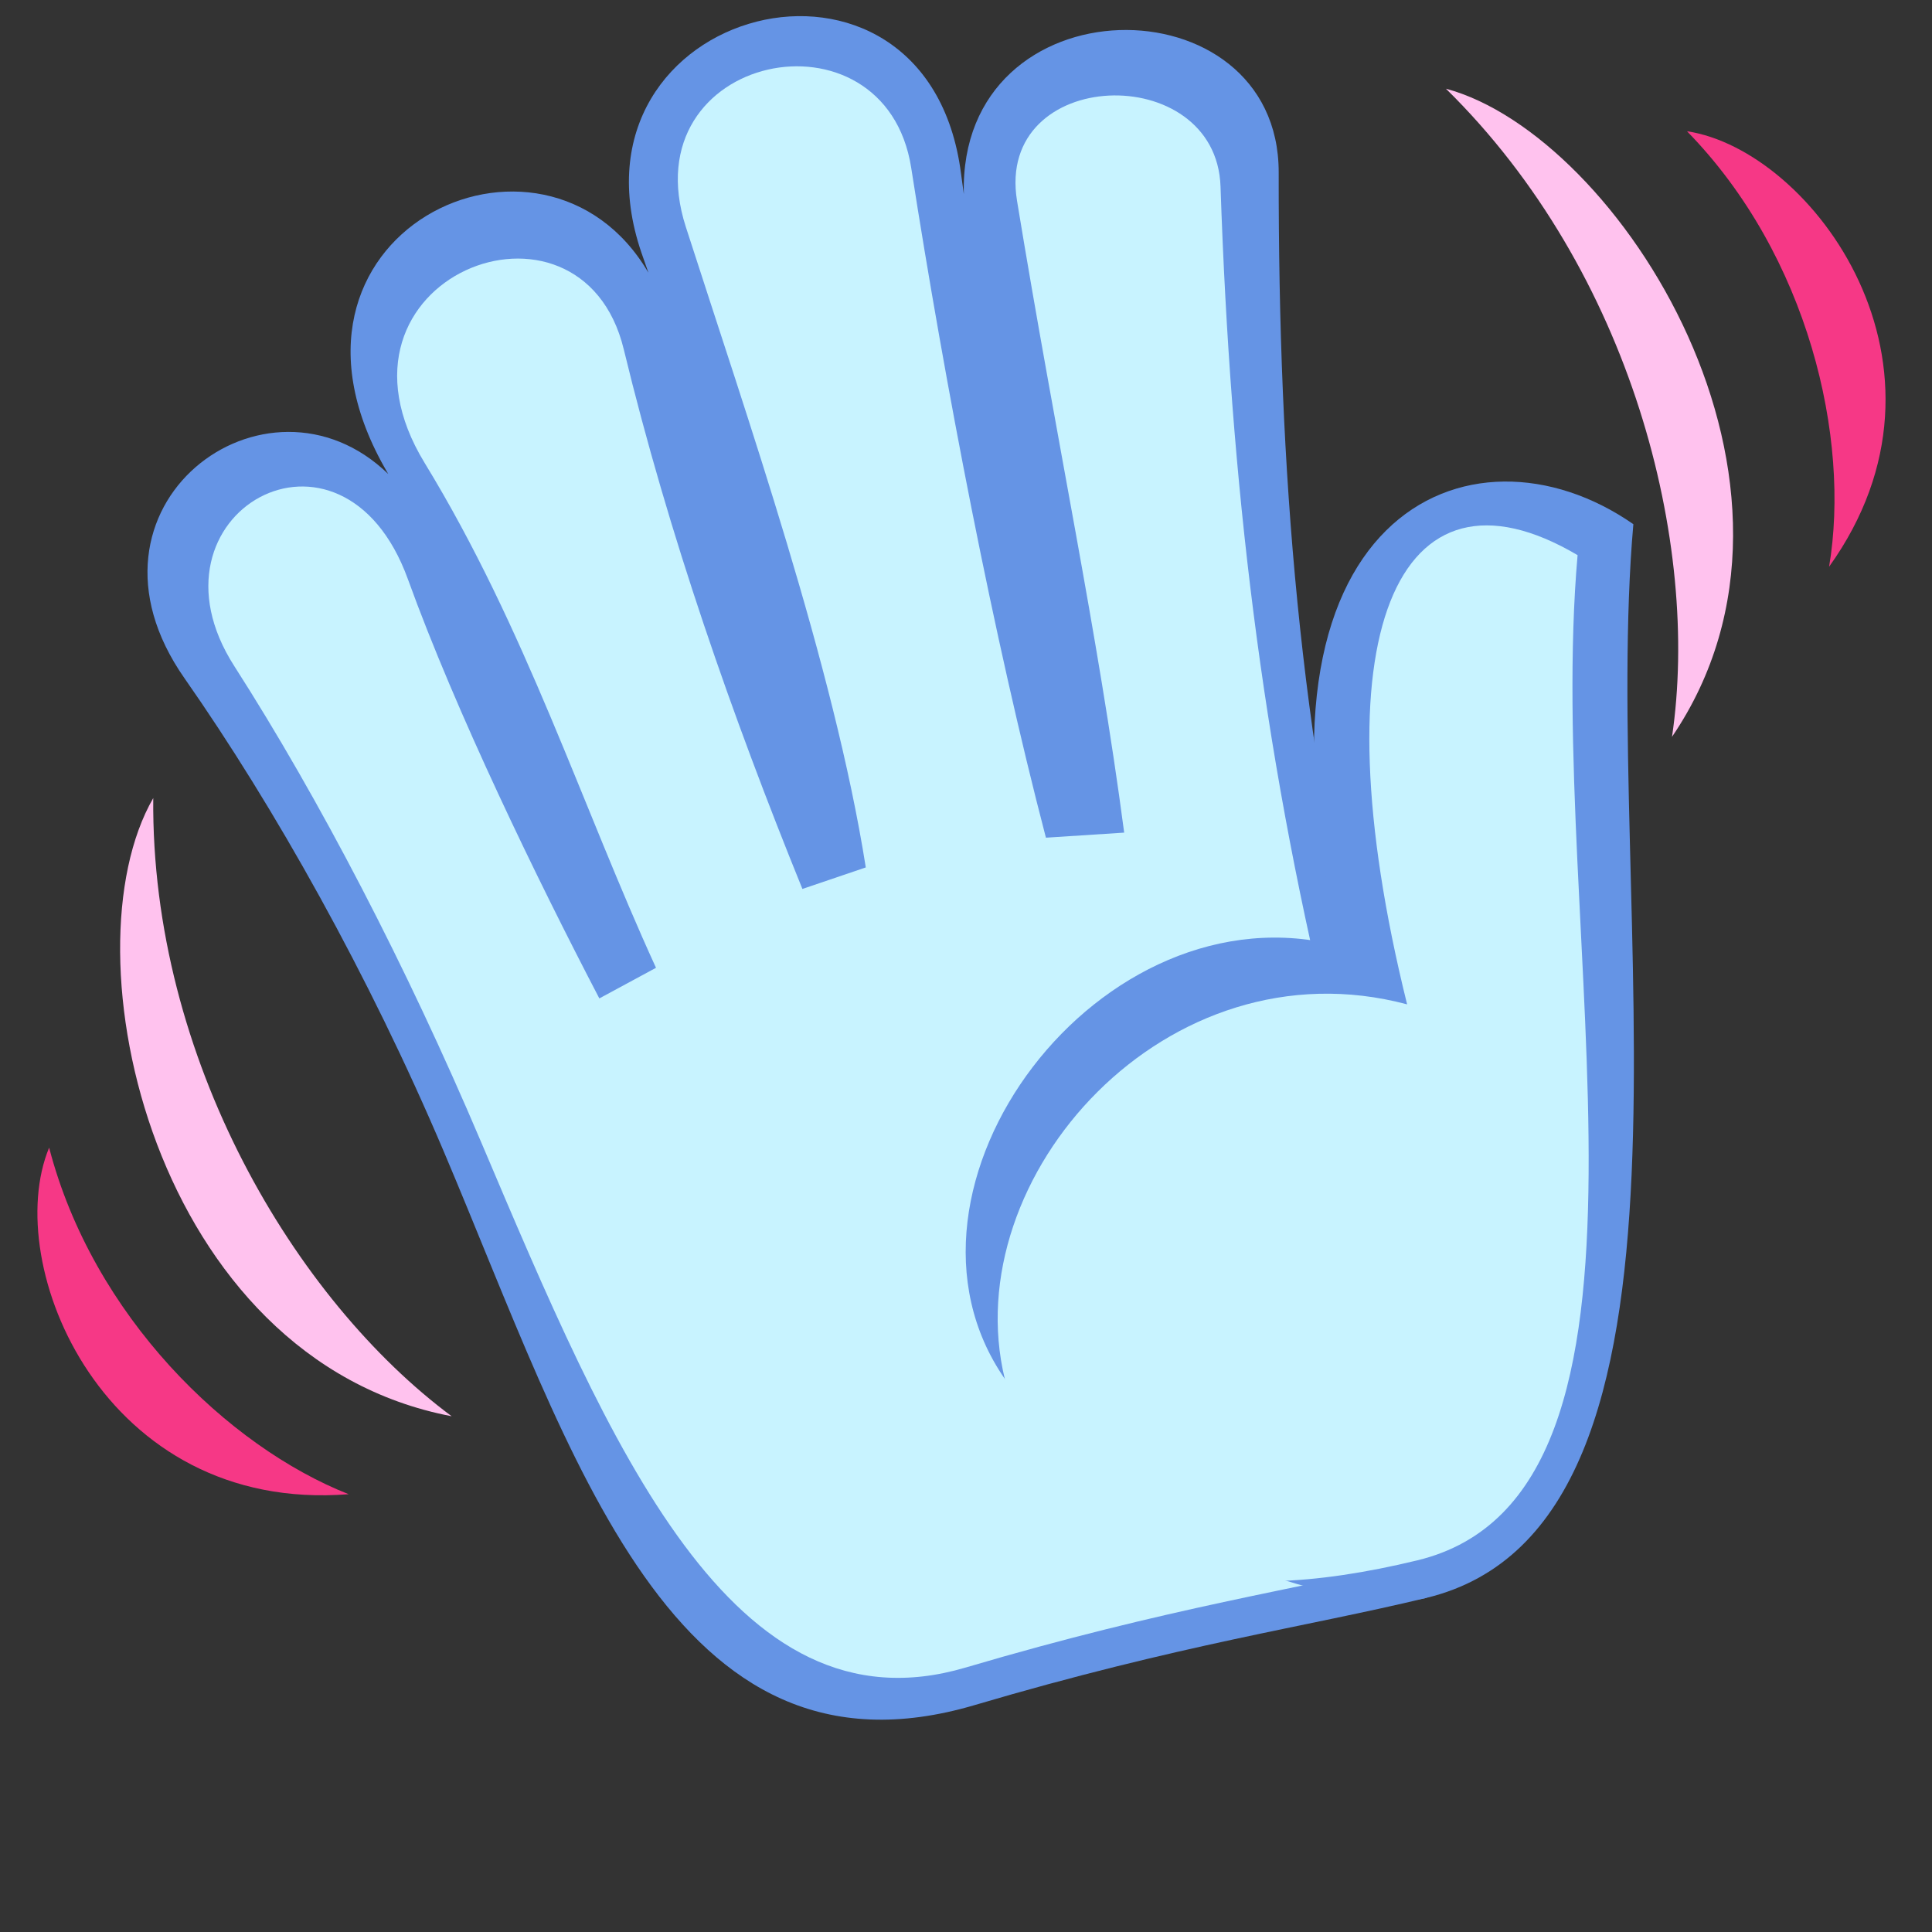 <?xml version="1.0" encoding="UTF-8" standalone="no"?>
<!-- Created with Inkscape (http://www.inkscape.org/) -->

<svg
   xmlns:dc="http://purl.org/dc/elements/1.1/"
   xmlns:cc="http://creativecommons.org/ns#"
   xmlns:rdf="http://www.w3.org/1999/02/22-rdf-syntax-ns#"
   xmlns:svg="http://www.w3.org/2000/svg"
   xmlns="http://www.w3.org/2000/svg"
   xmlns:sodipodi="http://sodipodi.sourceforge.net/DTD/sodipodi-0.dtd"
   xmlns:inkscape="http://www.inkscape.org/namespaces/inkscape"
   width="128"
   height="128"
   viewBox="0 0 128 128"
   version="1.1"
   id="svg8"
   inkscape:version="0.92.4 (5da689c313, 2019-01-14)"
   sodipodi:docname="bye.svg">
  <rect x="0" y="0" width="128" height="128" fill="#333333" stroke="none"/>
  <defs
     id="defs2" />
  <sodipodi:namedview
     id="base"
     pagecolor="#ffffff"
     bordercolor="#666666"
     borderopacity="1.0"
     inkscape:pageopacity="0.0"
     inkscape:pageshadow="2"
     inkscape:zoom="3.1864559"
     inkscape:cx="27.609869"
     inkscape:cy="32.695909"
     inkscape:document-units="px"
     inkscape:current-layer="layer1"
     showgrid="false"
     units="px"
     inkscape:pagecheckerboard="true"
     borderlayer="true"
     gridtolerance="10"
     inkscape:snap-smooth-nodes="true"
     inkscape:snap-text-baseline="true"
     inkscape:snap-page="true"
     showguides="true"
     inkscape:guide-bbox="true">
    <inkscape:grid
       type="xygrid"
       id="grid4131"
       empspacing="4" />
  </sodipodi:namedview>
  <g
     inkscape:label="レイヤー 1"
     inkscape:groupmode="layer"
     id="layer1"
     transform="translate(0,-698.5)">
    <g
       style="display:inline;opacity:1"
       id="g948"
       transform="matrix(1.236,-0.331,0.331,1.236,-364.616,59.077)">
      <path
         id="path941"
         d="m 183.542,567.643 c 4.604,0.064 9.096,3.518 8.187,10.322 -0.048,0.356 -0.091,0.722 -0.137,1.081 2.601,-10.822 18.642,-6.547 16.039,3.132 -4.058,15.084 -6.509,28.527 -6.862,43.189 l -4.838,30.085 c -6.365,-0.154 -12.947,-0.975 -24.031,-0.689 -16.351,0.421 -16.759,-17.843 -19.143,-34.808 -1.379,-9.812 -3.845,-19.475 -6.631,-27.14 -3.719,-10.233 8.422,-15.007 12.928,-7.481 -0.009,-0.036 -0.017,-0.071 -0.027,-0.106 -3.778,-13.774 12.901,-16.85 15.737,-6.476 -0.025,-0.35 -0.058,-0.744 -0.081,-1.088 -0.46,-6.759 4.255,-10.084 8.859,-10.02 z"
         style="opacity:1;vector-effect:none;fill:#6594e5;fill-opacity:1;fill-rule:nonzero;stroke:none;stroke-width:6;stroke-linecap:butt;stroke-linejoin:miter;stroke-miterlimit:4;stroke-dasharray:none;stroke-dashoffset:0;stroke-opacity:1;paint-order:stroke fill markers"
         inkscape:connector-curvature="0" />
      <path
         sodipodi:nodetypes="cssccssccssccssssc"
         inkscape:connector-curvature="0"
         id="path928"
         d="m 198.769,625.318 c 0.353,-14.662 2.269,-28.152 5.764,-43.215 1.486,-6.403 -9.671,-9.041 -10.37,-2.007 -1.251,12.597 -1.741,22.677 -3.103,33.033 l -3.982,-0.795 c 0.066,-10.684 1.016,-23.94 2.234,-35.305 0.931,-8.687 -12.533,-9.516 -12.064,-0.071 0.512,10.318 1.527,23.981 0.422,34.451 l -3.458,0.227 c -1.196,-9.588 -1.945,-19.511 -1.707,-29.378 0.227,-9.423 -14.659,-7.774 -11.479,3.017 2.85,9.672 3.268,19.263 4.807,28.344 l -3.244,0.772 c -1.523,-6.835 -3.331,-16.214 -3.959,-23.525 -0.857,-9.985 -12.696,-6.92 -9.849,2.012 2.477,7.77 4.594,17.314 5.973,27.126 2.384,16.965 4.566,33.085 17.191,32.76 11.084,-0.286 17.667,0.536 24.032,0.69"
         style="opacity:1;vector-effect:none;fill:#c8f3ff;fill-opacity:1;fill-rule:nonzero;stroke:none;stroke-width:6;stroke-linecap:butt;stroke-linejoin:miter;stroke-miterlimit:4;stroke-dasharray:none;stroke-dashoffset:0;stroke-opacity:1;paint-order:stroke fill markers" />
      <path
         style="opacity:1;vector-effect:none;fill:#6594e5;fill-opacity:1;fill-rule:nonzero;stroke:none;stroke-width:6;stroke-linecap:butt;stroke-linejoin:miter;stroke-miterlimit:4;stroke-dasharray:none;stroke-dashoffset:0;stroke-opacity:1;paint-order:stroke fill markers"
         d="m 220.658,604.523 c -6.619,-7.847 -19.844,-5.86 -20.291,17.19 -11.156,-6.419 -26.67,5.789 -22.595,17.135 3.931,10.946 14.644,16.52 18.158,16.604 16.206,0.391 18.025,-32.533 24.728,-50.929 z"
         id="path930"
         inkscape:connector-curvature="0"
         sodipodi:nodetypes="ccssc" />
      <path
         sodipodi:nodetypes="ccssc"
         inkscape:connector-curvature="0"
         id="path926"
         d="m 217.454,605.324 c -7.609,-7.761 -14.179,0.536 -14.543,20.184 -11.156,-6.419 -24.88,2.584 -25.139,13.34 -0.259,10.755 7.341,14.343 18.206,14.605 14.706,0.355 14.773,-29.732 21.476,-48.129 z"
         style="opacity:1;vector-effect:none;fill:#c8f3ff;fill-opacity:1;fill-rule:nonzero;stroke:none;stroke-width:6;stroke-linecap:butt;stroke-linejoin:miter;stroke-miterlimit:4;stroke-dasharray:none;stroke-dashoffset:0;stroke-opacity:1;paint-order:stroke fill markers" />
    </g>
    <path
       style="opacity:1;vector-effect:none;fill:#ffc2ee;fill-opacity:1;fill-rule:nonzero;stroke:none;stroke-width:2;stroke-linecap:round;stroke-linejoin:round;stroke-miterlimit:4;stroke-dasharray:none;stroke-dashoffset:0;stroke-opacity:0.992;paint-order:stroke markers fill"
       d="m 10.153,751.375 c -5.933,10.276 0,37.189 19.771,40.955 C 19.568,784.641 9.996,768.636 10.153,751.375 Z"
       id="path1402"
       inkscape:connector-curvature="0" />
    <path
       inkscape:connector-curvature="0"
       id="path1404"
       d="M 3.255,774.533 C 0.036,782.303 6.856,798.783 23.101,797.495 15.094,794.337 6.149,785.684 3.255,774.533 Z"
       style="opacity:1;vector-effect:none;fill:#f63886;fill-opacity:1;fill-rule:nonzero;stroke:none;stroke-width:1.335;stroke-linecap:round;stroke-linejoin:round;stroke-miterlimit:4;stroke-dasharray:none;stroke-dashoffset:0;stroke-opacity:0.992;paint-order:stroke markers fill"
       sodipodi:nodetypes="ccc" />
    <path
       inkscape:connector-curvature="0"
       id="path1406"
       d="m 95.796,704.377 c 11.462,3.071 26.296,26.296 14.979,42.94 1.886,-12.76 -2.663,-30.846 -14.979,-42.94 z"
       style="opacity:1;vector-effect:none;fill:#ffc2ee;fill-opacity:1;fill-rule:nonzero;stroke:none;stroke-width:2;stroke-linecap:round;stroke-linejoin:round;stroke-miterlimit:4;stroke-dasharray:none;stroke-dashoffset:0;stroke-opacity:0.992;paint-order:stroke markers fill" />
    <path
       sodipodi:nodetypes="ccc"
       style="opacity:1;vector-effect:none;fill:#f63886;fill-opacity:1;fill-rule:nonzero;stroke:none;stroke-width:1.335;stroke-linecap:round;stroke-linejoin:round;stroke-miterlimit:4;stroke-dasharray:none;stroke-dashoffset:0;stroke-opacity:0.992;paint-order:stroke markers fill"
       d="m 111.767,707.195 c 8.316,1.255 18.907,15.606 9.415,28.853 1.431,-8.488 -1.36,-20.617 -9.415,-28.853 z"
       id="path1408"
       inkscape:connector-curvature="0" />
  </g>
</svg>
